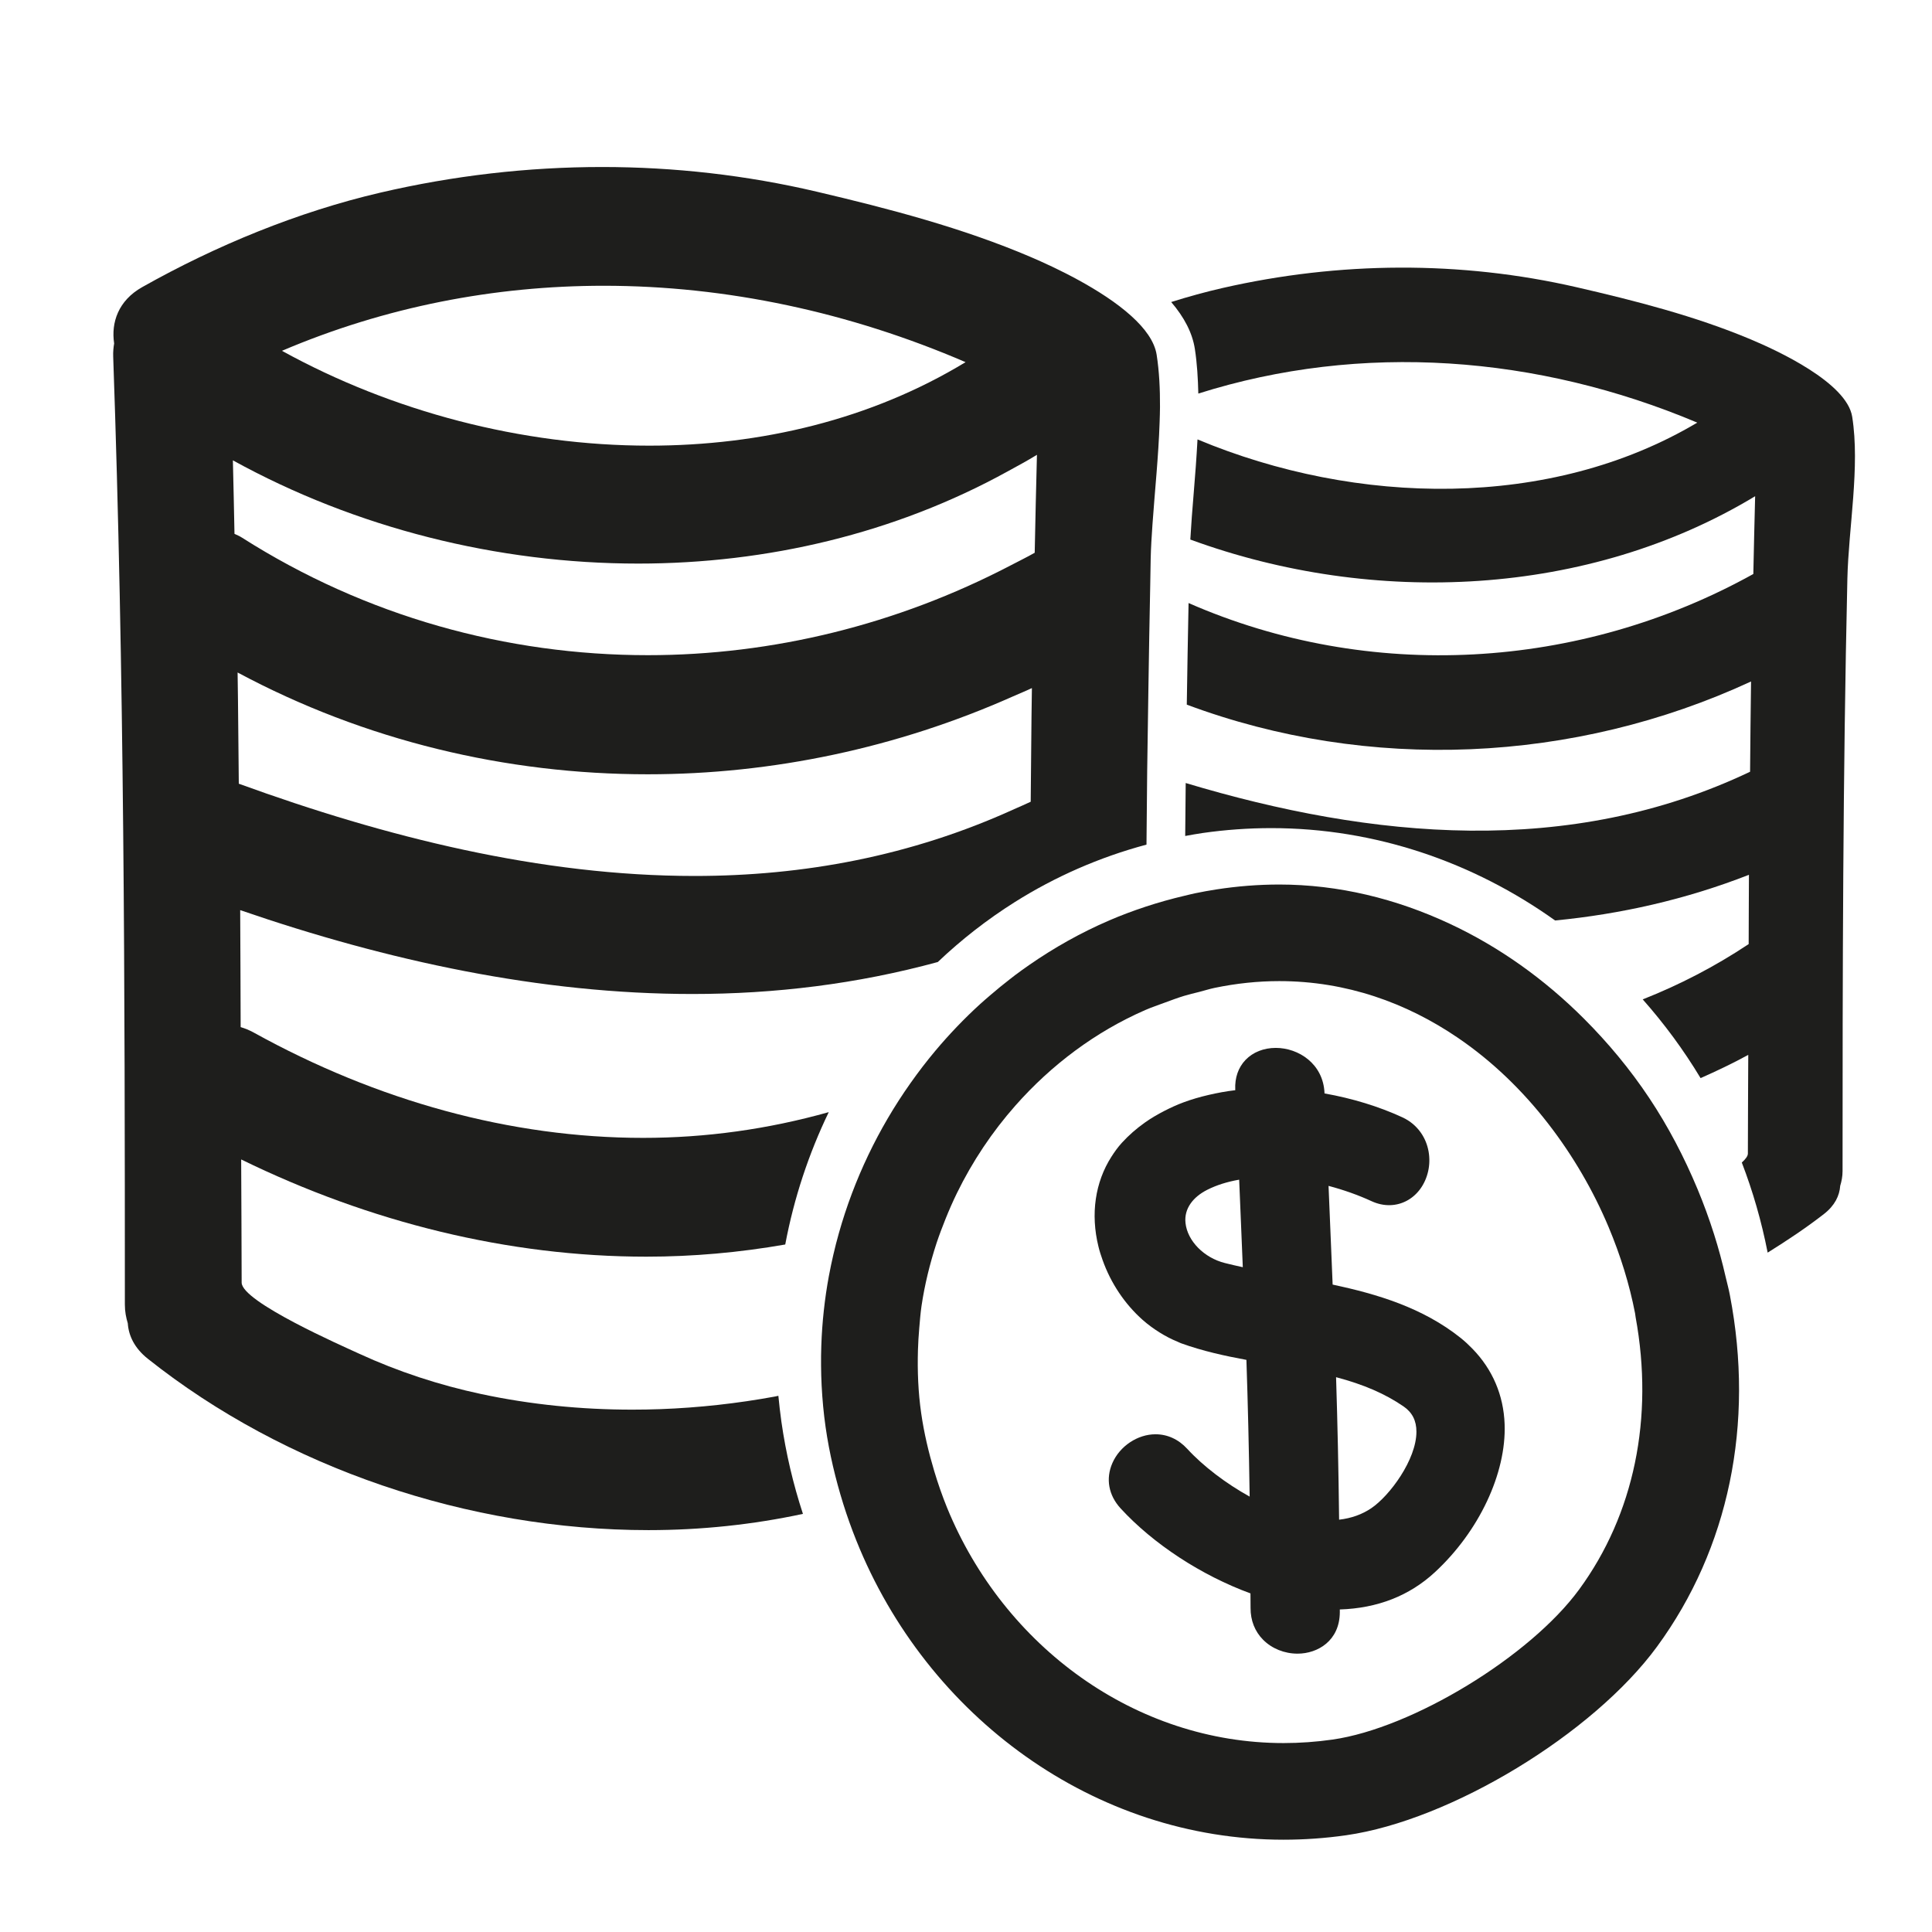 <?xml version="1.0" encoding="iso-8859-1"?>
<!-- Generator: Adobe Illustrator 17.0.2, SVG Export Plug-In . SVG Version: 6.00 Build 0)  -->
<!DOCTYPE svg PUBLIC "-//W3C//DTD SVG 1.1//EN" "http://www.w3.org/Graphics/SVG/1.1/DTD/svg11.dtd">
<svg version="1.1" id="Capa_1" xmlns="http://www.w3.org/2000/svg" xmlns:xlink="http://www.w3.org/1999/xlink" x="0px" y="0px"
	 width="100px" height="100px" viewBox="0 0 100 100" style="enable-background:new 0 0 100 100;" xml:space="preserve">
<g>
	<path style="fill:#1E1E1C;" d="M90.605,17.561c-2.869-1.204-5.974-1.997-9-2.694c-6.013-1.383-12.3-1.335-18.319,0.039
		c-0.892,0.203-1.781,0.449-2.665,0.727c0.677,0.791,1.096,1.598,1.224,2.423c0.117,0.754,0.161,1.531,0.18,2.315
		c8.459-2.675,17.577-1.974,25.825,1.504c-7.611,4.525-17.644,4.309-25.867,0.869c-0.051,0.933-0.12,1.868-0.198,2.793
		c-0.071,0.835-0.13,1.624-0.174,2.39c9.5,3.483,20.619,2.966,29.235-2.243c-0.039,1.342-0.062,2.684-0.094,4.026
		c-8.997,4.993-19.882,5.602-29.232,1.503c-0.035,1.75-0.066,3.503-0.092,5.259c9.406,3.511,20.055,3.041,29.206-1.199
		c-0.026,1.557-0.032,3.115-0.05,4.672c-9.357,4.456-19.57,3.48-29.212,0.584c-0.011,0.912-0.018,1.827-0.026,2.741
		c0.302-0.054,0.602-0.111,0.907-0.154c1.175-0.168,2.368-0.253,3.547-0.253c5.384,0,10.463,1.762,14.693,4.781
		c3.392-0.33,6.749-1.082,10.032-2.364c-0.009,1.195-0.007,2.391-0.014,3.586c-1.768,1.177-3.605,2.12-5.484,2.862
		c1.112,1.255,2.118,2.617,2.995,4.075c0.832-0.368,1.657-0.76,2.468-1.203c-0.005,1.703-0.02,3.406-0.02,5.109
		c0,0.131-0.122,0.29-0.314,0.463c0.573,1.493,1.023,3.052,1.338,4.664c1.016-0.633,2.006-1.293,2.914-2
		c0.561-0.436,0.806-0.948,0.841-1.458c0.071-0.233,0.122-0.482,0.122-0.765c0-10.216,0.016-20.438,0.249-30.655
		c0.06-2.635,0.661-5.794,0.25-8.386C95.589,19.797,91.972,18.134,90.605,17.561z"/>
	<path style="fill:#1E1E1C;" d="M40.288,72.246c-0.057,0.011-0.112,0.026-0.169,0.037c-1.955,0.36-3.947,0.581-5.946,0.654
		c-0.484,0.018-0.969,0.026-1.454,0.026c-2.625,0-5.249-0.261-7.806-0.806c-2.175-0.464-4.306-1.161-6.332-2.094
		c-0.855-0.394-6.072-2.683-6.073-3.675c0-2.125-0.02-4.25-0.025-6.375c6.67,3.261,13.847,5.032,20.969,5.032
		c2.411,0,4.814-0.214,7.192-0.63c0.452-2.404,1.217-4.705,2.252-6.851c-3.149,0.886-6.37,1.332-9.606,1.332
		c-6.857,0-13.771-1.918-20.161-5.453c-0.227-0.125-0.451-0.215-0.673-0.28c-0.011-2.018-0.008-4.037-0.024-6.055
		c7.646,2.633,15.562,4.341,23.406,4.341c4.273,0,8.524-0.516,12.702-1.655c1.222-1.161,2.557-2.202,3.988-3.104
		c2.08-1.309,4.368-2.318,6.814-2.973c0.012-1.272,0.021-2.544,0.036-3.815c0.017-1.413,0.042-2.826,0.063-4.24
		c0.028-1.801,0.057-3.601,0.095-5.402c0.01-0.445,0.014-0.891,0.023-1.336c0.013-0.576,0.05-1.176,0.093-1.784
		c0.121-1.72,0.313-3.535,0.37-5.296c0.009-0.26,0.017-0.519,0.019-0.776c0.005-0.934-0.039-1.844-0.173-2.704
		c-0.107-0.694-0.612-1.374-1.308-2.004c-1.542-1.399-4.022-2.548-5.184-3.046c-3.539-1.516-7.367-2.515-11.1-3.392
		c-3.648-0.857-7.38-1.278-11.112-1.278c-3.853,0-7.708,0.448-11.479,1.327c-4.264,0.994-8.5,2.735-12.329,4.893
		c-1.232,0.694-1.613,1.831-1.448,2.912c-0.036,0.212-0.058,0.435-0.049,0.679c0.574,16.352,0.604,32.712,0.604,49.073
		c0,0.357,0.062,0.671,0.151,0.964c0.043,0.642,0.346,1.287,1.036,1.836c7.116,5.658,16.611,8.871,25.92,8.871
		c2.701,0,5.384-0.281,7.99-0.841c-0.502-1.532-0.88-3.126-1.115-4.77C40.383,73.139,40.331,72.692,40.288,72.246z M31.25,14.791
		c6.358,0,12.729,1.371,18.728,3.954c-4.892,2.97-10.598,4.322-16.374,4.322c-6.612,0-13.317-1.77-19.01-4.909
		C19.953,15.875,25.597,14.791,31.25,14.791z M12.054,23.828c6.367,3.506,13.698,5.343,20.983,5.343
		c6.671,0,13.294-1.561,19.114-4.769c0.51-0.281,1.024-0.554,1.521-0.861c-0.049,1.69-0.077,3.38-0.116,5.07
		c-0.417,0.236-0.846,0.445-1.269,0.666c-5.863,3.057-12.309,4.635-18.753,4.635c-7.304,0-14.595-2-21.012-6.086
		c-0.129-0.082-0.257-0.134-0.385-0.194C12.108,26.364,12.089,25.096,12.054,23.828z M12.298,34.808
		c6.591,3.532,13.906,5.269,21.229,5.269c6.454,0,12.911-1.366,18.89-4.025c0.331-0.147,0.666-0.281,0.994-0.437
		c-0.032,1.961-0.039,3.922-0.062,5.883c-0.282,0.137-0.567,0.252-0.851,0.381c-5.357,2.441-10.931,3.461-16.547,3.461
		c-7.943,0-15.97-2.003-23.591-4.775C12.337,38.648,12.33,36.728,12.298,34.808z"/>
	<path style="fill:#1E1E1C;" d="M89.319,66.092c-0.171-0.748-0.37-1.483-0.599-2.206c-0.253-0.797-0.538-1.576-0.855-2.337
		c-0.694-1.665-1.524-3.249-2.498-4.712c-0.997-1.498-2.138-2.866-3.378-4.107c-2.058-2.06-4.41-3.731-6.954-4.918
		c-2.771-1.294-5.755-2.029-8.82-2.029c-1.079,0-2.171,0.086-3.258,0.254c-0.369,0.057-0.737,0.124-1.104,0.2
		c-0.181,0.038-0.357,0.084-0.536,0.126c-0.337,0.079-0.671,0.164-1.002,0.257c-0.338,0.095-0.673,0.196-1.004,0.305
		c-0.644,0.213-1.277,0.449-1.895,0.715c-1.465,0.631-2.85,1.409-4.145,2.308c-0.244,0.169-0.484,0.341-0.721,0.519
		c-0.096,0.072-0.189,0.146-0.283,0.219c-0.342,0.264-0.675,0.538-1.002,0.819c-0.177,0.153-0.355,0.303-0.528,0.461
		c-0.829,0.755-1.604,1.566-2.325,2.424c-0.453,0.54-0.882,1.101-1.289,1.678c-1.658,2.346-2.92,4.977-3.705,7.767
		c-0.104,0.367-0.198,0.736-0.284,1.108c-0.083,0.355-0.158,0.712-0.225,1.071c-0.002,0.008-0.003,0.016-0.005,0.023
		c-0.219,1.185-0.351,2.392-0.393,3.611c-0.012,0.347-0.017,0.694-0.013,1.042c0.003,0.343,0.012,0.687,0.03,1.031
		c0.037,0.711,0.102,1.425,0.204,2.14c0.196,1.372,0.515,2.699,0.916,3.986c0.1,0.321,0.207,0.636,0.319,0.951
		c0.112,0.316,0.232,0.629,0.356,0.939c3.659,9.133,12.332,15.486,22.113,15.486c1.079,0,2.17-0.077,3.244-0.231
		c5.41-0.773,12.778-5.244,16.087-9.762c3.715-5.071,5.055-11.531,3.772-18.19C89.48,66.718,89.392,66.408,89.319,66.092z
		 M48.941,63.09c0.182-0.453,0.377-0.898,0.59-1.335c0.804-1.644,1.823-3.17,3.029-4.534c1.853-2.096,4.127-3.811,6.722-4.943
		c0.327-0.142,0.667-0.257,1.003-0.381c0.331-0.122,0.661-0.246,1.001-0.35c0.257-0.078,0.521-0.138,0.783-0.205
		c0.268-0.068,0.528-0.153,0.801-0.21c1.115-0.232,2.24-0.35,3.345-0.35c3.477,0,6.591,1.127,9.246,2.935
		c1.782,1.213,3.352,2.735,4.677,4.448c1.275,1.647,2.329,3.459,3.12,5.34c0.619,1.474,1.086,2.983,1.374,4.477
		c0.013,0.066,0.017,0.131,0.028,0.197c0.953,5.207-0.076,10.205-2.924,14.093c-2.545,3.474-8.628,7.176-12.763,7.768
		c-0.84,0.12-1.692,0.181-2.535,0.181c-7.661,0-14.474-4.987-17.419-12.185c-0.126-0.308-0.241-0.621-0.353-0.936
		c-0.111-0.315-0.213-0.634-0.31-0.956c-0.29-0.97-0.527-1.965-0.675-2.994c-0.157-1.095-0.199-2.186-0.168-3.267
		c0.011-0.379,0.035-0.756,0.067-1.131c0.034-0.387,0.062-0.775,0.118-1.157c0.164-1.109,0.433-2.192,0.776-3.247
		C48.616,63.922,48.774,63.505,48.941,63.09z"/>
	<path style="fill:#1E1E1C;" d="M57.067,65.211c0.428,1.211,1.158,2.292,2.075,3.106c0.279,0.247,0.576,0.462,0.885,0.655
		c0.295,0.184,0.601,0.344,0.917,0.472c0.062,0.025,0.122,0.059,0.185,0.082c1.116,0.404,2.277,0.657,3.385,0.861
		c0.075,2.239,0.13,4.566,0.168,7.077c-1.22-0.673-2.41-1.579-3.227-2.469c-0.454-0.495-1.023-0.757-1.646-0.757
		c-0.929,0-1.847,0.612-2.231,1.488c-0.356,0.811-0.201,1.666,0.425,2.349c1.69,1.842,4.182,3.469,6.721,4.399l0.005,0.751
		c-0.004,0.648,0.222,1.219,0.651,1.651c0.454,0.456,1.103,0.717,1.78,0.717c1.049,0,2.181-0.67,2.189-2.144l-0.001-0.143
		c1.948-0.062,3.602-0.708,4.918-1.925c2.286-2.111,3.705-5.121,3.613-7.666c-0.054-1.503-0.627-2.833-1.658-3.896
		c-0.191-0.197-0.392-0.387-0.614-0.565c-1.973-1.576-4.337-2.274-6.63-2.764c-0.025-0.654-0.055-1.308-0.081-1.963
		c-0.043-1.049-0.085-2.097-0.131-3.146c0.786,0.208,1.545,0.478,2.224,0.791c1.297,0.599,2.623-0.15,2.934-1.56
		c0.142-0.643,0.039-1.395-0.39-1.998c-0.224-0.314-0.531-0.59-0.95-0.783c-1.207-0.557-2.591-0.981-4.027-1.235v-0.021
		c-0.065-1.518-1.348-2.336-2.521-2.336c-0.626,0-1.184,0.222-1.569,0.624c-0.373,0.391-0.557,0.921-0.53,1.531l0.002,0.034
		c-0.483,0.056-0.944,0.144-1.392,0.248c-0.445,0.104-0.875,0.228-1.281,0.379c-0.351,0.13-0.682,0.282-1.002,0.447
		c-0.352,0.181-0.689,0.378-1.001,0.599c-0.439,0.311-0.839,0.66-1.193,1.048c-0.207,0.227-0.383,0.473-0.545,0.727
		c-0.836,1.309-1.086,2.955-0.668,4.649C56.912,64.761,56.988,64.986,57.067,65.211z M73.314,74.107
		c-0.002,1.448-1.384,3.311-2.334,3.956c-0.478,0.324-1.037,0.523-1.668,0.596c-0.03-2.573-0.082-4.998-0.157-7.376
		c1.433,0.379,2.526,0.854,3.485,1.508C73.095,73.101,73.315,73.531,73.314,74.107z M64.327,65.59
		c-0.312-0.067-0.622-0.139-0.928-0.216c-1.077-0.27-1.935-1.139-2.037-2.068c-0.042-0.377,0.055-0.718,0.268-1.019
		c0.192-0.272,0.479-0.513,0.869-0.709c0.474-0.238,1.023-0.411,1.64-0.518c0.033,0.766,0.063,1.532,0.096,2.298
		C64.266,64.102,64.297,64.845,64.327,65.59z"/>
</g>
</svg>
